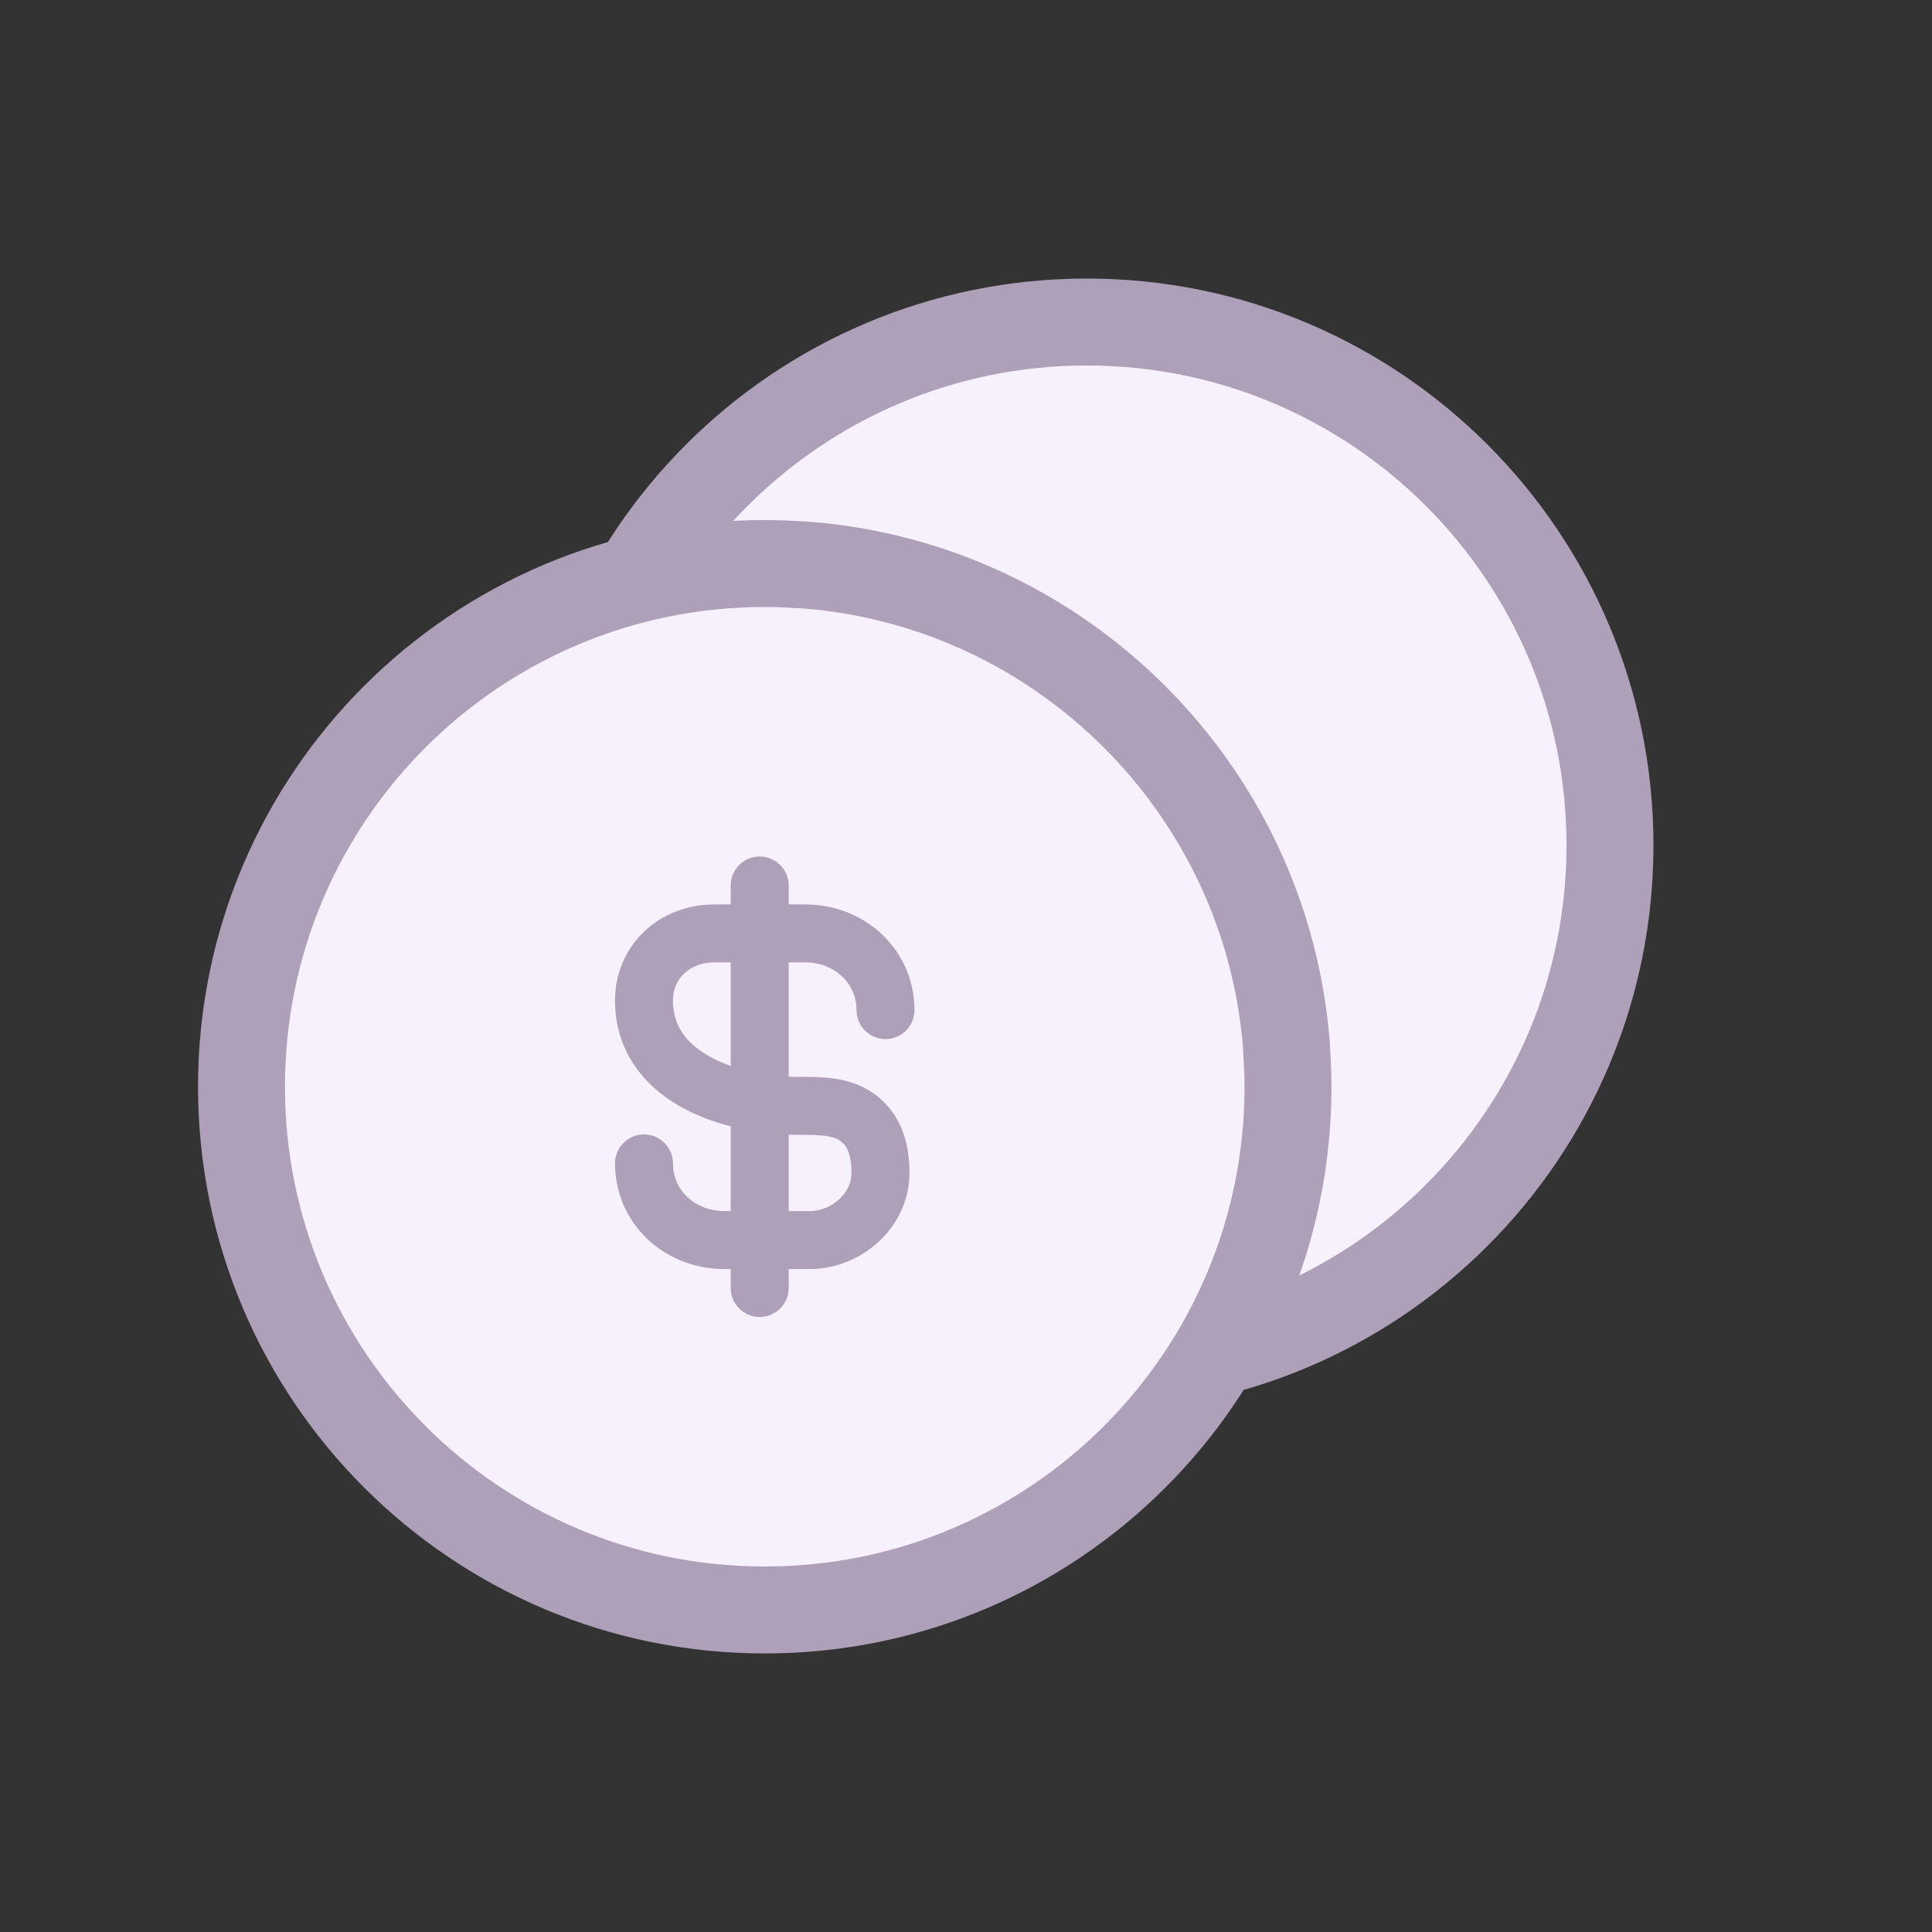 <svg width="40" height="40" viewBox="0 0 40 40" fill="none" xmlns="http://www.w3.org/2000/svg">
<rect x="0" y="0" width="40" height="40" fill="#333333" stroke="none"/>
<path d="M33.333 17.5C33.333 23.483 28.483 28.333 22.5 28.333C22.217 28.333 21.917 28.317 21.633 28.3C21.217 23.017 16.983 18.783 11.7 18.367C11.683 18.083 11.667 17.783 11.667 17.5C11.667 11.517 16.517 6.667 22.5 6.667C28.483 6.667 33.333 11.517 33.333 17.5Z" fill="#F7F0FD" stroke="#AEA0B9" stroke-width="1.8" stroke-linecap="round" stroke-linejoin="round"/>
<path d="M26.667 22.5C26.667 28.483 21.817 33.333 15.833 33.333C9.85 33.333 5 28.483 5 22.5C5 16.517 9.85 11.667 15.833 11.667C16.117 11.667 16.417 11.683 16.7 11.7C21.983 12.117 26.217 16.35 26.633 21.633C26.65 21.917 26.667 22.217 26.667 22.5Z" fill="#F7F0FD" stroke="#AEA0B9" stroke-width="1.8" stroke-linecap="round" stroke-linejoin="round"/>
<path d="M13.333 24.087C13.333 24.98 14.062 25.674 15 25.674H16.771C17.5 25.674 18.229 25.079 18.229 24.286C18.229 23.707 18.054 23.379 17.79 23.165C17.497 22.929 17.099 22.897 16.724 22.897H16.591C15.039 22.897 13.333 22.266 13.333 20.714V20.714C13.333 19.921 13.958 19.325 14.792 19.325H16.667C17.604 19.325 18.333 20.02 18.333 20.913" stroke="#AEA0B9" stroke-width="1.2" stroke-linecap="round" stroke-linejoin="round"/>
<path d="M15.729 18.333V26.667" stroke="#AEA0B9" stroke-width="1.2" stroke-linecap="round" stroke-linejoin="round"/>
</svg>

